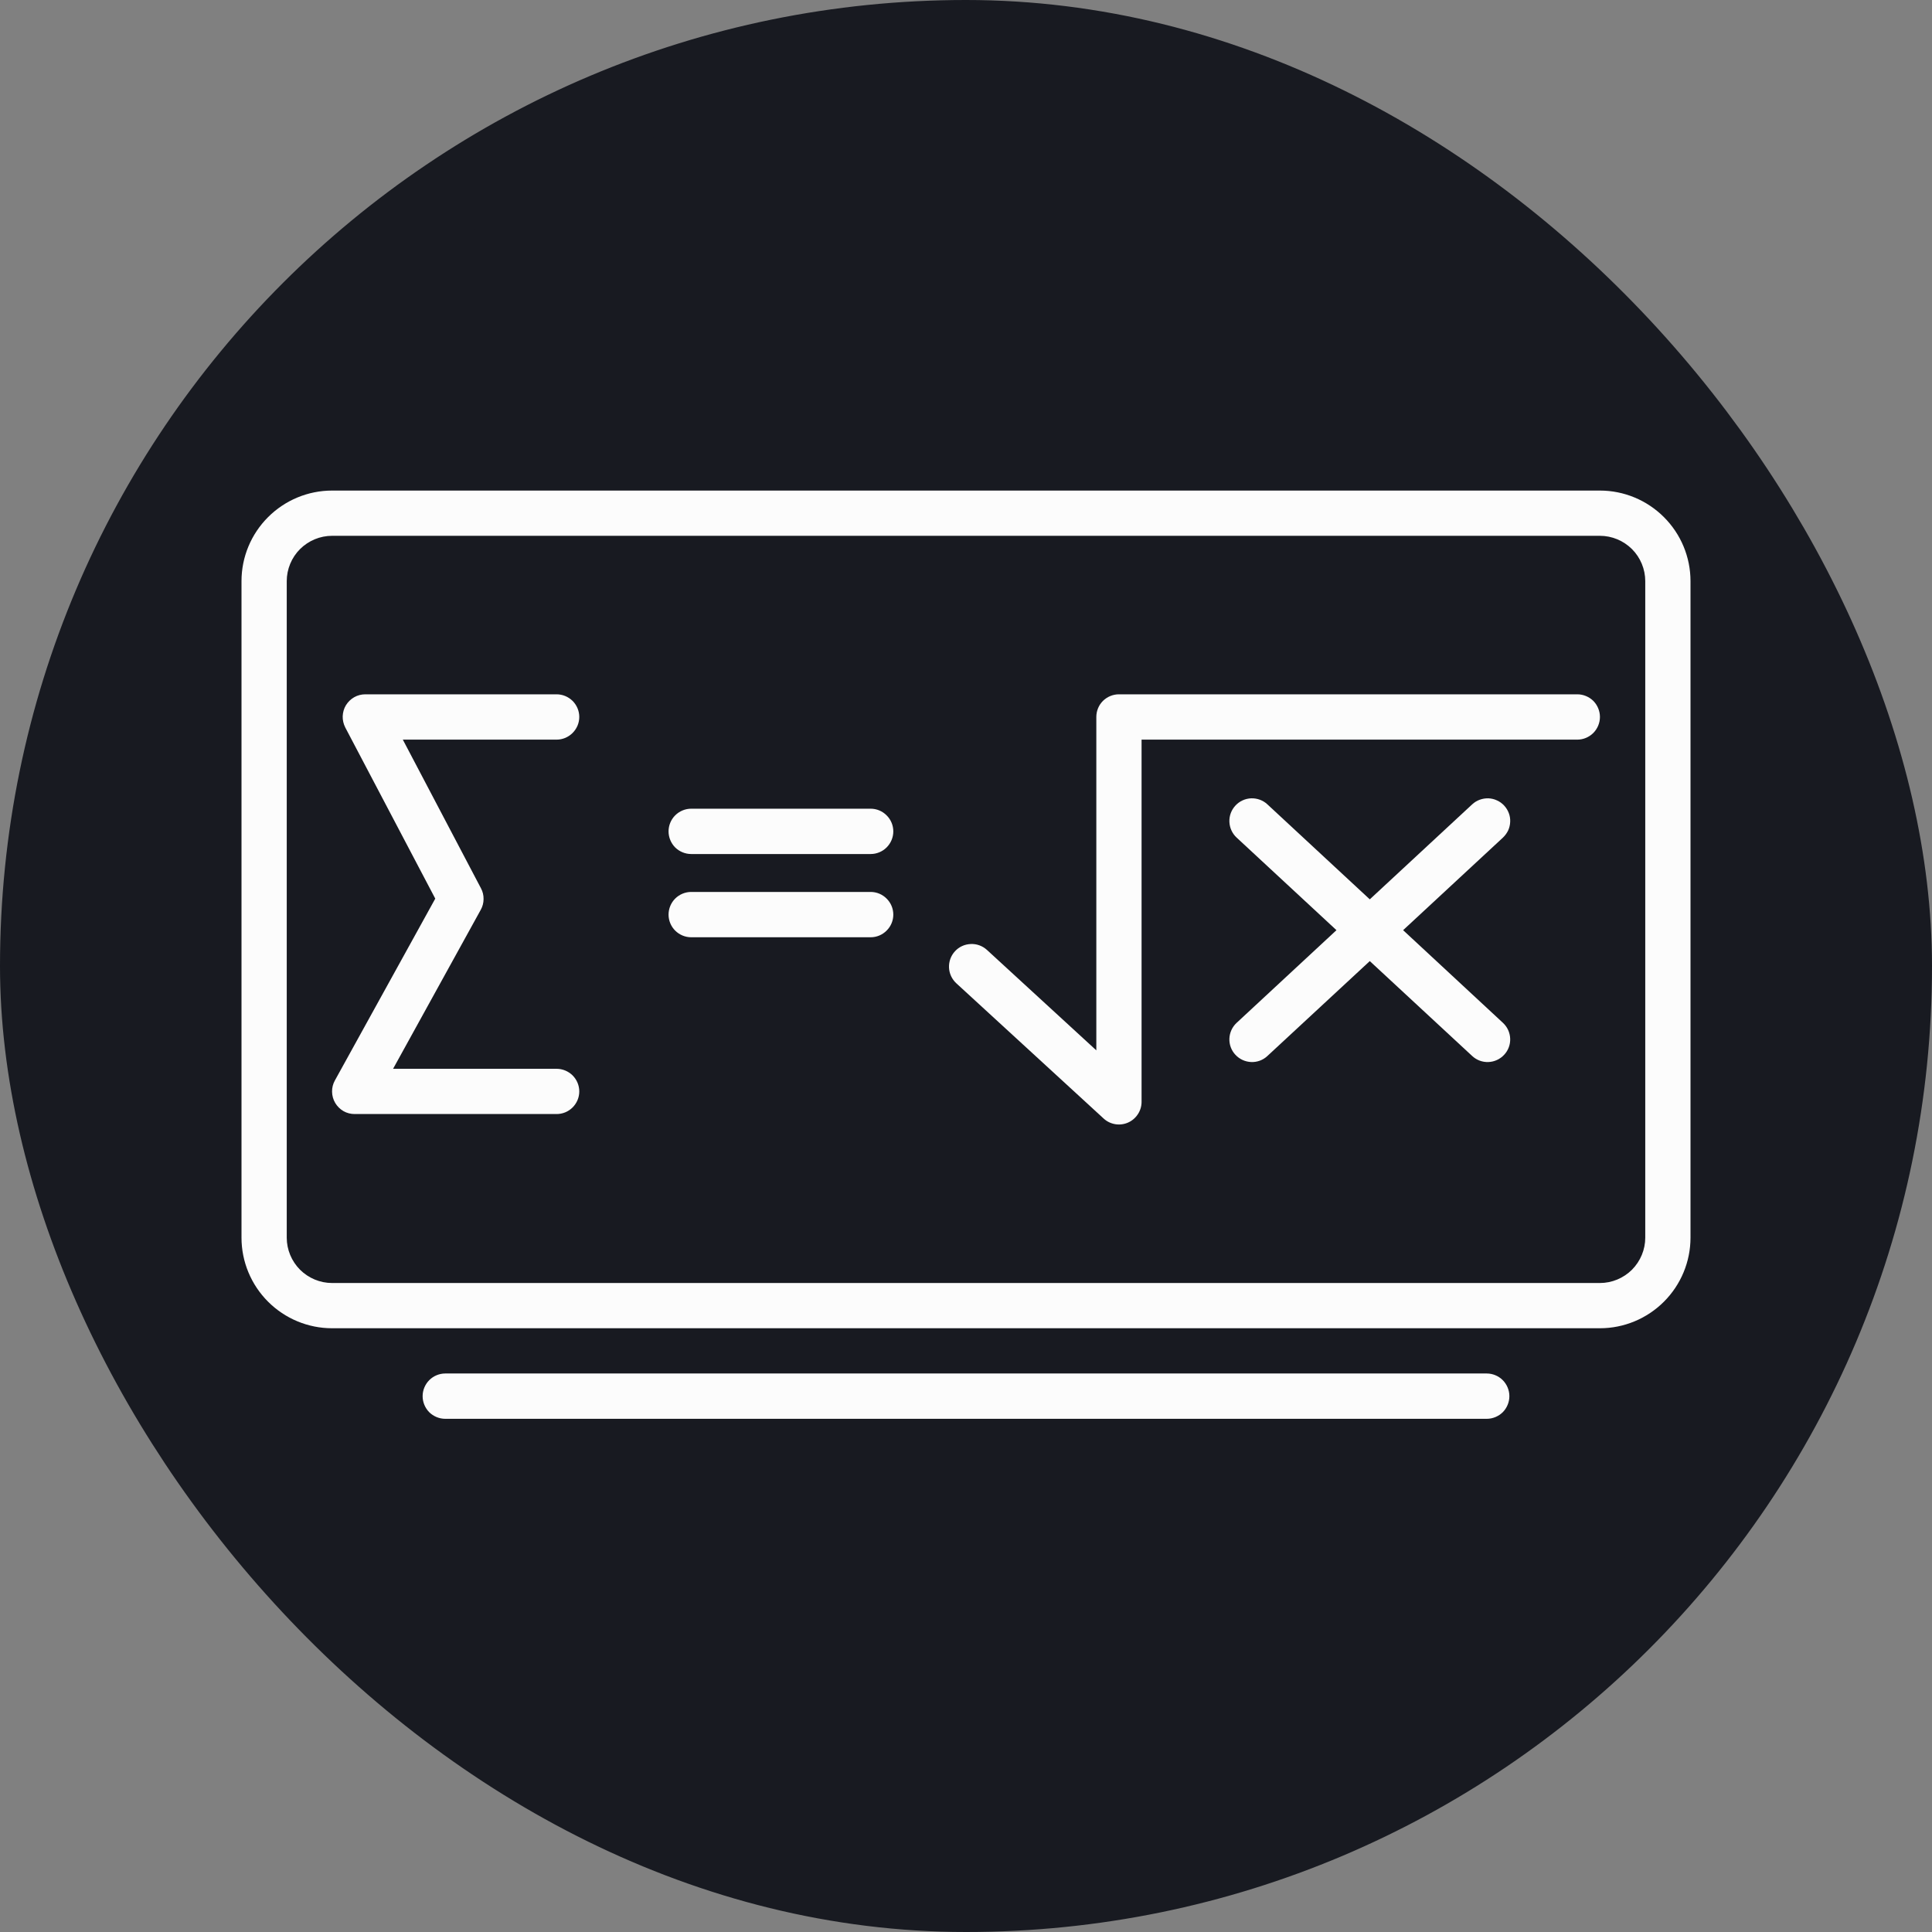 <svg width="24" height="24" viewBox="0 0 24 24" fill="none" xmlns="http://www.w3.org/2000/svg">
<rect x="0" y="0" width="24" height="24" fill="#808080" stroke="none"/>
<rect x="0.5" y="0.5" width="23" height="23" rx="11.5" fill="#181A21"/>
<rect x="0.5" y="0.5" width="23" height="23" rx="11.5" stroke="#181A21"/>
<path d="M19.875 6.094H4.125C3.827 6.094 3.541 6.213 3.33 6.424C3.119 6.635 3 6.92 3 7.219V15.375C3 15.673 3.119 15.959 3.33 16.17C3.541 16.381 3.827 16.5 4.125 16.5H19.875C20.173 16.5 20.459 16.381 20.67 16.17C20.881 15.959 21 15.673 21 15.375V7.219C21 6.92 20.881 6.635 20.67 6.424C20.459 6.213 20.173 6.094 19.875 6.094ZM20.438 15.375C20.438 15.524 20.378 15.667 20.273 15.773C20.167 15.878 20.024 15.938 19.875 15.938H4.125C3.976 15.938 3.833 15.878 3.727 15.773C3.622 15.667 3.562 15.524 3.562 15.375V7.219C3.562 7.07 3.622 6.926 3.727 6.821C3.833 6.716 3.976 6.656 4.125 6.656H19.875C20.024 6.656 20.167 6.716 20.273 6.821C20.378 6.926 20.438 7.07 20.438 7.219V15.375Z" fill="#FCFCFC"/>
<path d="M19.594 8.625H13.9C13.825 8.625 13.754 8.655 13.701 8.707C13.648 8.76 13.619 8.832 13.619 8.906V13.048L12.26 11.8C12.205 11.75 12.132 11.723 12.058 11.727C11.983 11.73 11.913 11.762 11.863 11.817C11.812 11.872 11.786 11.945 11.789 12.02C11.792 12.094 11.825 12.164 11.88 12.215L13.71 13.895C13.75 13.932 13.8 13.956 13.854 13.965C13.908 13.974 13.963 13.967 14.013 13.945C14.063 13.923 14.105 13.887 14.135 13.841C14.165 13.796 14.181 13.742 14.181 13.688V9.188H19.594C19.668 9.188 19.74 9.158 19.793 9.105C19.845 9.052 19.875 8.981 19.875 8.906C19.875 8.832 19.845 8.76 19.793 8.707C19.74 8.655 19.668 8.625 19.594 8.625Z" fill="#FCFCFC"/>
<path d="M7.196 8.906C7.196 8.832 7.166 8.76 7.113 8.707C7.06 8.655 6.989 8.625 6.914 8.625H4.538C4.49 8.625 4.442 8.637 4.4 8.661C4.358 8.685 4.323 8.719 4.297 8.761C4.272 8.802 4.259 8.85 4.257 8.898C4.256 8.946 4.267 8.994 4.289 9.037L5.407 11.163L4.16 13.422C4.136 13.465 4.124 13.513 4.125 13.562C4.126 13.611 4.139 13.659 4.164 13.701C4.189 13.743 4.224 13.778 4.267 13.803C4.309 13.827 4.357 13.839 4.406 13.839H6.914C6.989 13.839 7.06 13.81 7.113 13.757C7.166 13.704 7.196 13.633 7.196 13.558C7.196 13.484 7.166 13.412 7.113 13.359C7.06 13.307 6.989 13.277 6.914 13.277H4.883L5.972 11.302C5.995 11.261 6.007 11.215 6.007 11.169C6.008 11.122 5.997 11.076 5.975 11.035L5.004 9.188H6.914C6.989 9.188 7.06 9.158 7.113 9.105C7.166 9.052 7.196 8.981 7.196 8.906Z" fill="#FCFCFC"/>
<path d="M18.685 10.007C18.66 9.98 18.63 9.958 18.596 9.943C18.563 9.927 18.527 9.919 18.49 9.917C18.453 9.916 18.416 9.922 18.381 9.935C18.347 9.947 18.315 9.967 18.288 9.992L17.016 11.172L15.744 9.992C15.69 9.941 15.617 9.915 15.543 9.917C15.468 9.92 15.398 9.952 15.347 10.007C15.296 10.062 15.269 10.134 15.272 10.209C15.275 10.284 15.307 10.354 15.362 10.405L16.602 11.555L15.362 12.706C15.307 12.757 15.275 12.827 15.272 12.902C15.269 12.976 15.296 13.049 15.347 13.103C15.398 13.158 15.468 13.19 15.543 13.193C15.617 13.196 15.69 13.169 15.744 13.118L17.016 11.939L18.288 13.118C18.343 13.169 18.415 13.196 18.49 13.193C18.564 13.19 18.634 13.158 18.685 13.103C18.736 13.049 18.763 12.976 18.76 12.902C18.757 12.827 18.725 12.757 18.67 12.706L17.43 11.555L18.67 10.405C18.697 10.379 18.719 10.349 18.735 10.316C18.75 10.282 18.759 10.246 18.76 10.209C18.762 10.172 18.756 10.135 18.743 10.101C18.73 10.066 18.71 10.034 18.685 10.007Z" fill="#FCFCFC"/>
<path d="M10.816 10.046H8.586C8.512 10.046 8.44 10.076 8.387 10.129C8.335 10.181 8.305 10.253 8.305 10.328C8.305 10.402 8.335 10.474 8.387 10.527C8.44 10.579 8.512 10.609 8.586 10.609H10.816C10.89 10.609 10.962 10.579 11.014 10.527C11.067 10.474 11.097 10.402 11.097 10.328C11.097 10.253 11.067 10.181 11.014 10.129C10.962 10.076 10.89 10.046 10.816 10.046Z" fill="#FCFCFC"/>
<path d="M10.816 11.08H8.586C8.512 11.08 8.44 11.11 8.387 11.163C8.335 11.215 8.305 11.287 8.305 11.362C8.305 11.436 8.335 11.508 8.387 11.56C8.44 11.613 8.512 11.643 8.586 11.643H10.816C10.89 11.643 10.962 11.613 11.014 11.56C11.067 11.508 11.097 11.436 11.097 11.362C11.097 11.287 11.067 11.215 11.014 11.163C10.962 11.11 10.89 11.08 10.816 11.08Z" fill="#FCFCFC"/>
<path d="M18.75 17.344C18.75 17.269 18.72 17.198 18.668 17.145C18.615 17.092 18.543 17.062 18.469 17.062H5.531C5.457 17.062 5.385 17.092 5.332 17.145C5.28 17.198 5.25 17.269 5.25 17.344C5.25 17.418 5.28 17.49 5.332 17.543C5.385 17.595 5.457 17.625 5.531 17.625H18.469C18.543 17.625 18.615 17.595 18.668 17.543C18.72 17.49 18.75 17.418 18.75 17.344Z" fill="#FCFCFC"/>
</svg>
